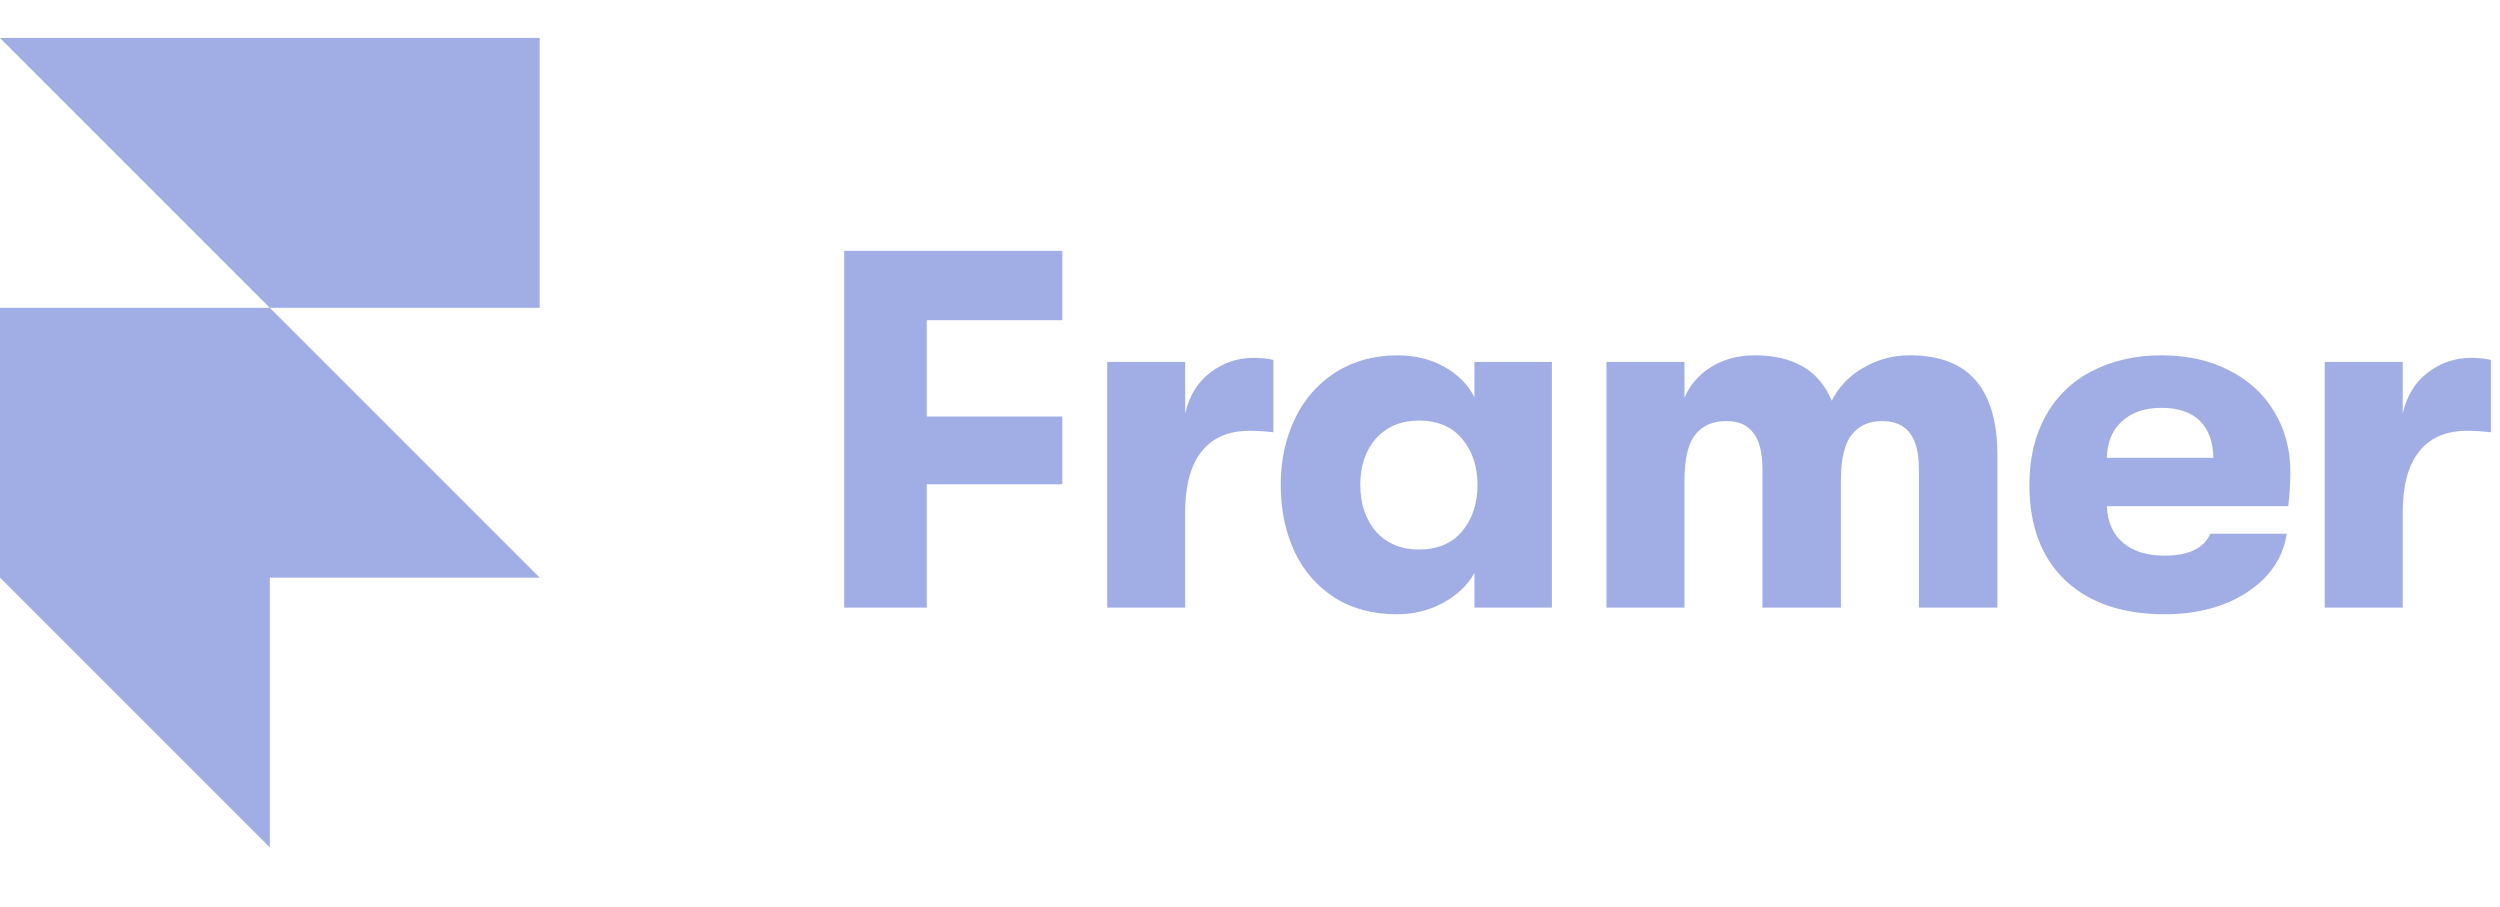 <svg width="135" height="49" viewBox="0 0 135 49" fill="none" xmlns="http://www.w3.org/2000/svg">
<g id="svg-1312062631_3634">
<path id="Vector" d="M0 2.05H29.143V16.622H14.571L0 2.05ZM0 16.622H14.571L29.143 31.193H0V16.622ZM0 31.193H14.571V45.764L0 31.193Z" fill="#A1AEE5"/>
<path id="Vector_2" d="M45.586 13.546H57.366V17.289H50.045V22.491H57.366V26.152H50.045V32.812H45.586V13.546ZM59.788 19.546H63.999V22.326C64.219 21.37 64.669 20.637 65.348 20.124C66.044 19.591 66.817 19.326 67.66 19.326C68.101 19.326 68.468 19.363 68.761 19.436V23.344C68.341 23.294 67.918 23.266 67.495 23.262C66.339 23.262 65.468 23.637 64.88 24.39C64.294 25.124 63.999 26.224 63.999 27.693V32.812H59.79V19.546H59.788ZM75.409 33.17C74.125 33.17 73.005 32.867 72.051 32.262C71.115 31.656 70.371 30.797 69.904 29.784C69.409 28.721 69.159 27.518 69.159 26.179C69.159 24.858 69.418 23.664 69.931 22.601C70.413 21.574 71.177 20.705 72.133 20.096C73.105 19.491 74.215 19.188 75.464 19.188C76.399 19.188 77.235 19.39 77.969 19.794C78.702 20.198 79.253 20.749 79.62 21.445V19.546H83.803V32.812H79.62V30.94C79.253 31.601 78.684 32.142 77.913 32.564C77.143 32.973 76.281 33.181 75.409 33.17ZM76.62 29.674C77.629 29.674 78.409 29.344 78.959 28.684C79.51 28.023 79.785 27.188 79.785 26.179C79.785 25.188 79.51 24.362 78.959 23.702C78.409 23.041 77.629 22.711 76.62 22.711C75.665 22.711 74.895 23.032 74.308 23.674C73.739 24.317 73.455 25.151 73.455 26.179C73.455 27.207 73.739 28.05 74.308 28.711C74.895 29.354 75.666 29.674 76.62 29.674ZM86.749 19.546H90.96V21.472C91.255 20.792 91.731 20.242 92.391 19.821C93.071 19.4 93.859 19.188 94.758 19.188C96.85 19.188 98.236 20.004 98.914 21.638C99.287 20.897 99.871 20.284 100.593 19.876C101.365 19.412 102.252 19.174 103.153 19.188C106.291 19.188 107.859 20.985 107.859 24.582V32.812H103.621V25.353C103.621 24.455 103.455 23.794 103.125 23.372C102.795 22.95 102.299 22.738 101.639 22.738C100.923 22.738 100.373 22.986 99.987 23.482C99.602 23.959 99.409 24.793 99.409 25.986V32.812H95.171V25.326C95.171 24.427 95.006 23.775 94.675 23.372C94.365 22.95 93.877 22.738 93.218 22.738C92.483 22.738 91.923 22.986 91.538 23.482C91.153 23.959 90.96 24.793 90.96 25.986V32.812H86.75V19.546H86.749ZM123.679 25.491C123.679 26.059 123.642 26.674 123.567 27.335H113.771C113.808 28.198 114.101 28.857 114.651 29.317C115.202 29.775 115.947 30.005 116.881 30.005C118.184 30.005 119.01 29.61 119.358 28.821H123.487C123.284 30.124 122.569 31.178 121.339 31.986C120.129 32.775 118.642 33.17 116.881 33.17C114.606 33.17 112.817 32.555 111.513 31.326C110.229 30.096 109.587 28.381 109.587 26.179C109.587 24.748 109.88 23.509 110.467 22.463C111.035 21.418 111.909 20.573 112.972 20.041C114.055 19.473 115.312 19.188 116.745 19.188C118.101 19.188 119.303 19.454 120.349 19.986C121.413 20.519 122.23 21.262 122.798 22.216C123.386 23.171 123.679 24.262 123.679 25.491ZM119.521 24.72C119.503 23.84 119.256 23.169 118.778 22.711C118.302 22.253 117.613 22.023 116.714 22.023C115.815 22.023 115.1 22.27 114.567 22.766C114.054 23.244 113.788 23.894 113.769 24.72H119.521ZM125.536 19.546H129.747V22.326C129.967 21.37 130.417 20.637 131.096 20.124C131.755 19.605 132.569 19.324 133.408 19.326C133.848 19.326 134.216 19.363 134.509 19.436V23.344C134.089 23.294 133.666 23.266 133.243 23.262C132.087 23.262 131.216 23.637 130.628 24.39C130.04 25.124 129.747 26.224 129.747 27.693V32.812H125.536V19.546Z" fill="#A1AEE5"/>
</g>
</svg>
